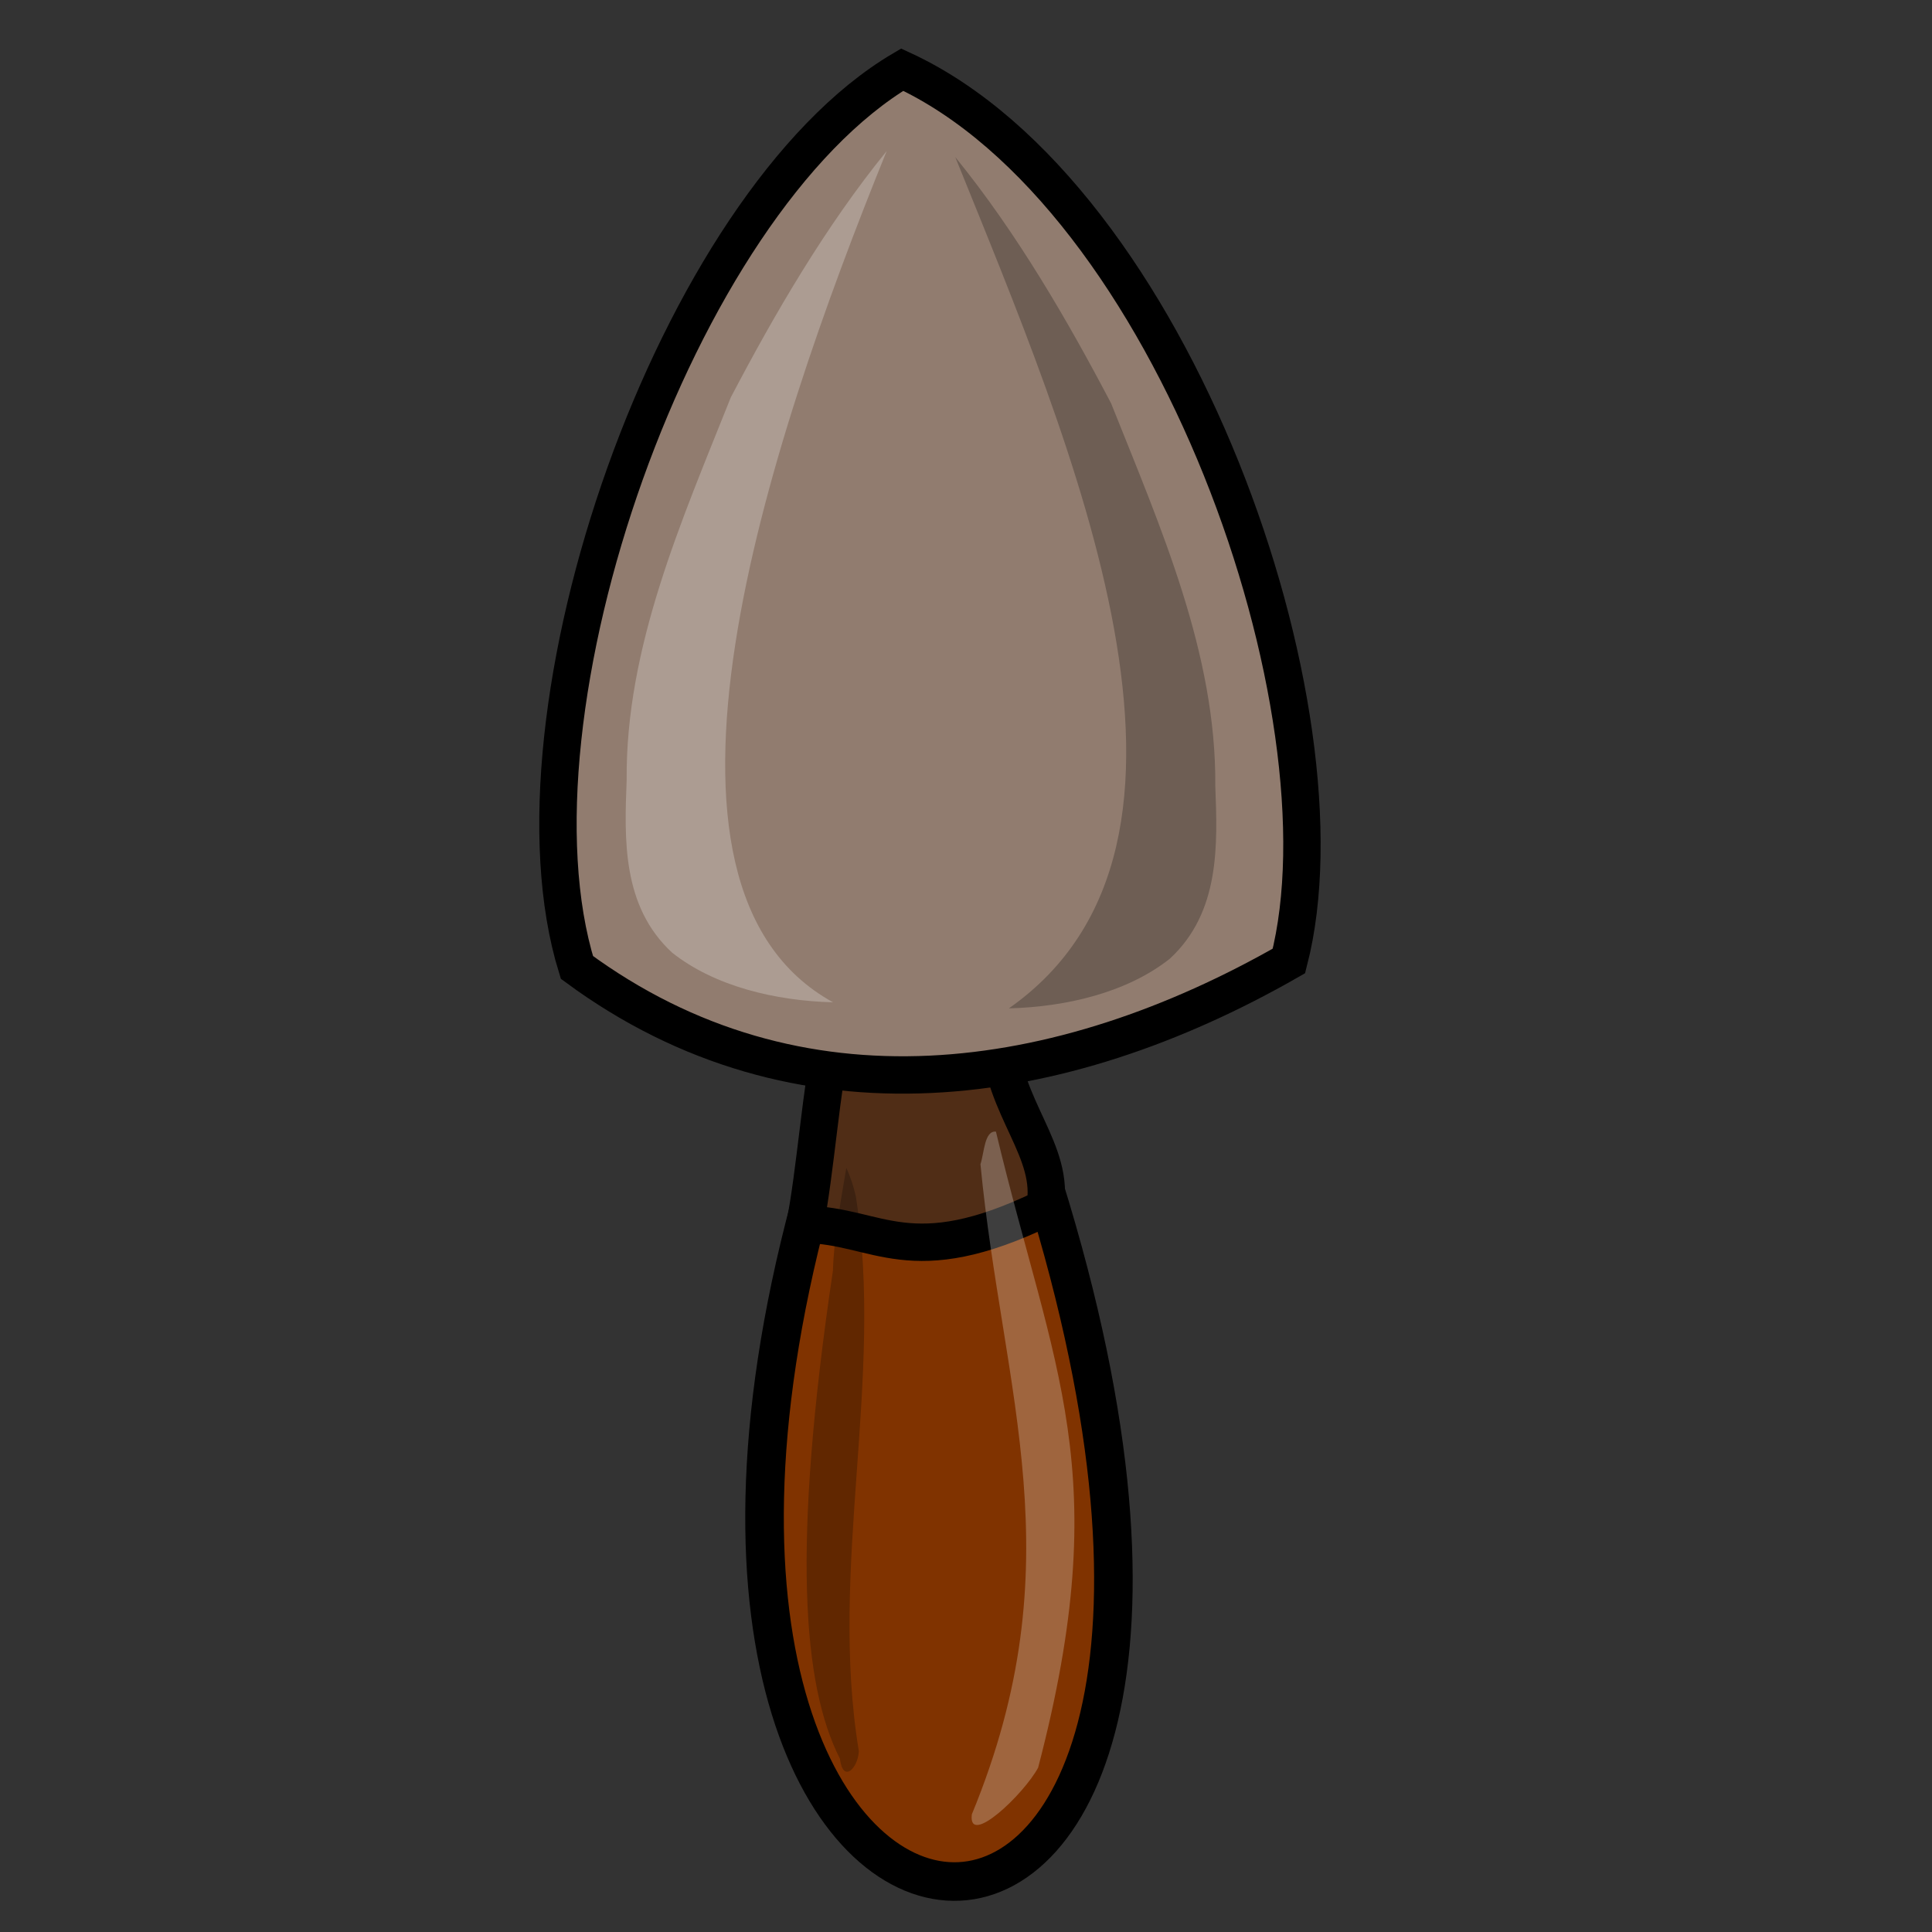 <?xml version="1.0" encoding="UTF-8" standalone="no"?>
<!-- Created with Inkscape (http://www.inkscape.org/) -->
<svg
   xmlns:dc="http://purl.org/dc/elements/1.1/"
   xmlns:cc="http://creativecommons.org/ns#"
   xmlns:rdf="http://www.w3.org/1999/02/22-rdf-syntax-ns#"
   xmlns:svg="http://www.w3.org/2000/svg"
   xmlns="http://www.w3.org/2000/svg"
   xmlns:sodipodi="http://sodipodi.sourceforge.net/DTD/sodipodi-0.dtd"
   xmlns:inkscape="http://www.inkscape.org/namespaces/inkscape"
   width="250"
   height="250"
   id="svg2"
   sodipodi:version="0.32"
   inkscape:version="0.46"
   sodipodi:docname="up.svg"
   inkscape:output_extension="org.inkscape.output.svg.inkscape"
   inkscape:export-filename="P:\pidgey2\data\images\up.png"
   inkscape:export-xdpi="92.160004"
   inkscape:export-ydpi="92.160004"
   version="1.0">
  <rect width="100%" height="100%" fill="#333333" stroke="none"/>
  <defs
     id="defs4">
    <inkscape:perspective
       sodipodi:type="inkscape:persp3d"
       inkscape:vp_x="0 : 125 : 1"
       inkscape:vp_y="0 : 1000 : 0"
       inkscape:vp_z="250 : 125 : 1"
       inkscape:persp3d-origin="125 : 83.333333 : 1"
       id="perspective3645" />
  </defs>
  <sodipodi:namedview
     id="base"
     pagecolor="#cb90ff"
     bordercolor="#666666"
     borderopacity="1.0"
     gridtolerance="10000"
     guidetolerance="10"
     objecttolerance="10"
     inkscape:pageopacity="0"
     inkscape:pageshadow="2"
     inkscape:zoom="1.6900001"
     inkscape:cx="150.29587"
     inkscape:cy="156.94004"
     inkscape:document-units="px"
     inkscape:current-layer="layer1"
     showgrid="false"
     inkscape:window-width="1680"
     inkscape:window-height="994"
     inkscape:window-x="0"
     inkscape:window-y="22" />
  <g
     inkscape:label="Layer 1"
     inkscape:groupmode="layer"
     id="layer1">
    <path
       style="opacity:1;fill:#803300;fill-opacity:1;stroke:#000000;stroke-width:4.991;stroke-miterlimit:4;stroke-dasharray:none;stroke-opacity:1"
       d="M 104.793,156.027 C 74.231,270.112 175.119,276.997 134.121,150.424 C 127.346,143.907 117.206,151.478 108.945,155.749 L 108.731,155.898 L 104.793,156.027 z"
       id="path3249"
       sodipodi:nodetypes="ccccc" />
    <path
       style="opacity:1;fill:#502d16;fill-opacity:1;stroke:#000000;stroke-width:4.837;stroke-miterlimit:4;stroke-dasharray:none;stroke-opacity:1"
       d="M 107.776,133.907 C 112.488,126.937 121.527,126.909 129.255,133.974 C 129.774,143.51 136.612,148.923 135.203,156.298 C 117.713,164.776 113.647,158.555 104.161,158.434 C 105.463,152.01 106.319,140.309 107.776,133.907 z"
       id="path3251"
       sodipodi:nodetypes="ccccc" />
    <path
       style="opacity:1;fill:#917c6f;fill-opacity:1;stroke:#000000;stroke-width:4.837;stroke-miterlimit:4;stroke-dasharray:none;stroke-opacity:1"
       d="M 74.652,125.182 C 64.458,92.238 87.489,26.294 116.746,9.013 C 151.795,25.178 175.093,92.046 166.787,124.345 C 137.241,141.266 103.269,146.27 74.652,125.182 z"
       id="path3253"
       sodipodi:nodetypes="cccc" />
    <path
       style="opacity:1;fill:#ffffff;fill-opacity:0.244;stroke:none;stroke-width:5;stroke-miterlimit:4;stroke-dasharray:none;stroke-opacity:1"
       d="M 114.734,19.549 C 106.774,29.328 100.164,40.745 94.565,51.423 C 88.163,67.475 80.942,83.768 81.09,100.924 C 80.796,108.519 80.452,117.262 86.978,123.278 C 92.498,127.648 100.352,129.502 107.799,129.699 C 80.4,114.64 99.133,58.005 114.734,19.549 z"
       id="path3271"
       sodipodi:nodetypes="cccccc" />
    <path
       style="opacity:1;fill:#000000;fill-opacity:0.244;stroke:none;stroke-width:5;stroke-miterlimit:4;stroke-dasharray:none;stroke-opacity:1"
       d="M 123.614,20.332 C 131.573,30.112 138.184,41.528 143.783,52.207 C 150.185,68.258 157.406,84.551 157.258,101.707 C 157.552,109.302 157.895,118.045 151.37,124.061 C 145.85,128.431 137.995,130.286 130.549,130.483 C 161.032,109.094 138.666,57.577 123.614,20.332 z"
       id="path3273"
       sodipodi:nodetypes="cccccc" />
    <path
       style="opacity:1;fill:#ffffff;fill-opacity:0.244;stroke:none;stroke-width:5;stroke-miterlimit:4;stroke-dasharray:none;stroke-opacity:1"
       d="M 128.874,146.431 C 136.271,177.428 144.382,190.302 134.335,228.731 C 132.521,232.119 125.224,239.113 125.754,234.777 C 139.216,202.119 129.741,180.431 126.87,150.649 C 127.362,149.178 127.378,146.274 128.874,146.431 z"
       id="path3304"
       sodipodi:nodetypes="ccccc" />
    <path
       style="opacity:1;fill:#000000;fill-opacity:0.244;stroke:none;stroke-width:5;stroke-miterlimit:4;stroke-dasharray:none;stroke-opacity:1"
       d="M 109.512,151.132 C 108.787,155.52 107.934,159.91 107.78,164.429 C 102.446,200.332 103.868,218.072 108.686,227.577 C 109.072,230.763 111.006,228.857 111.134,226.605 C 107.198,202.824 114.442,178.506 110.748,154.822 C 110.446,153.527 110.051,152.266 109.512,151.132 z"
       id="path3331"
       sodipodi:nodetypes="cccccc" />
  </g>
</svg>
